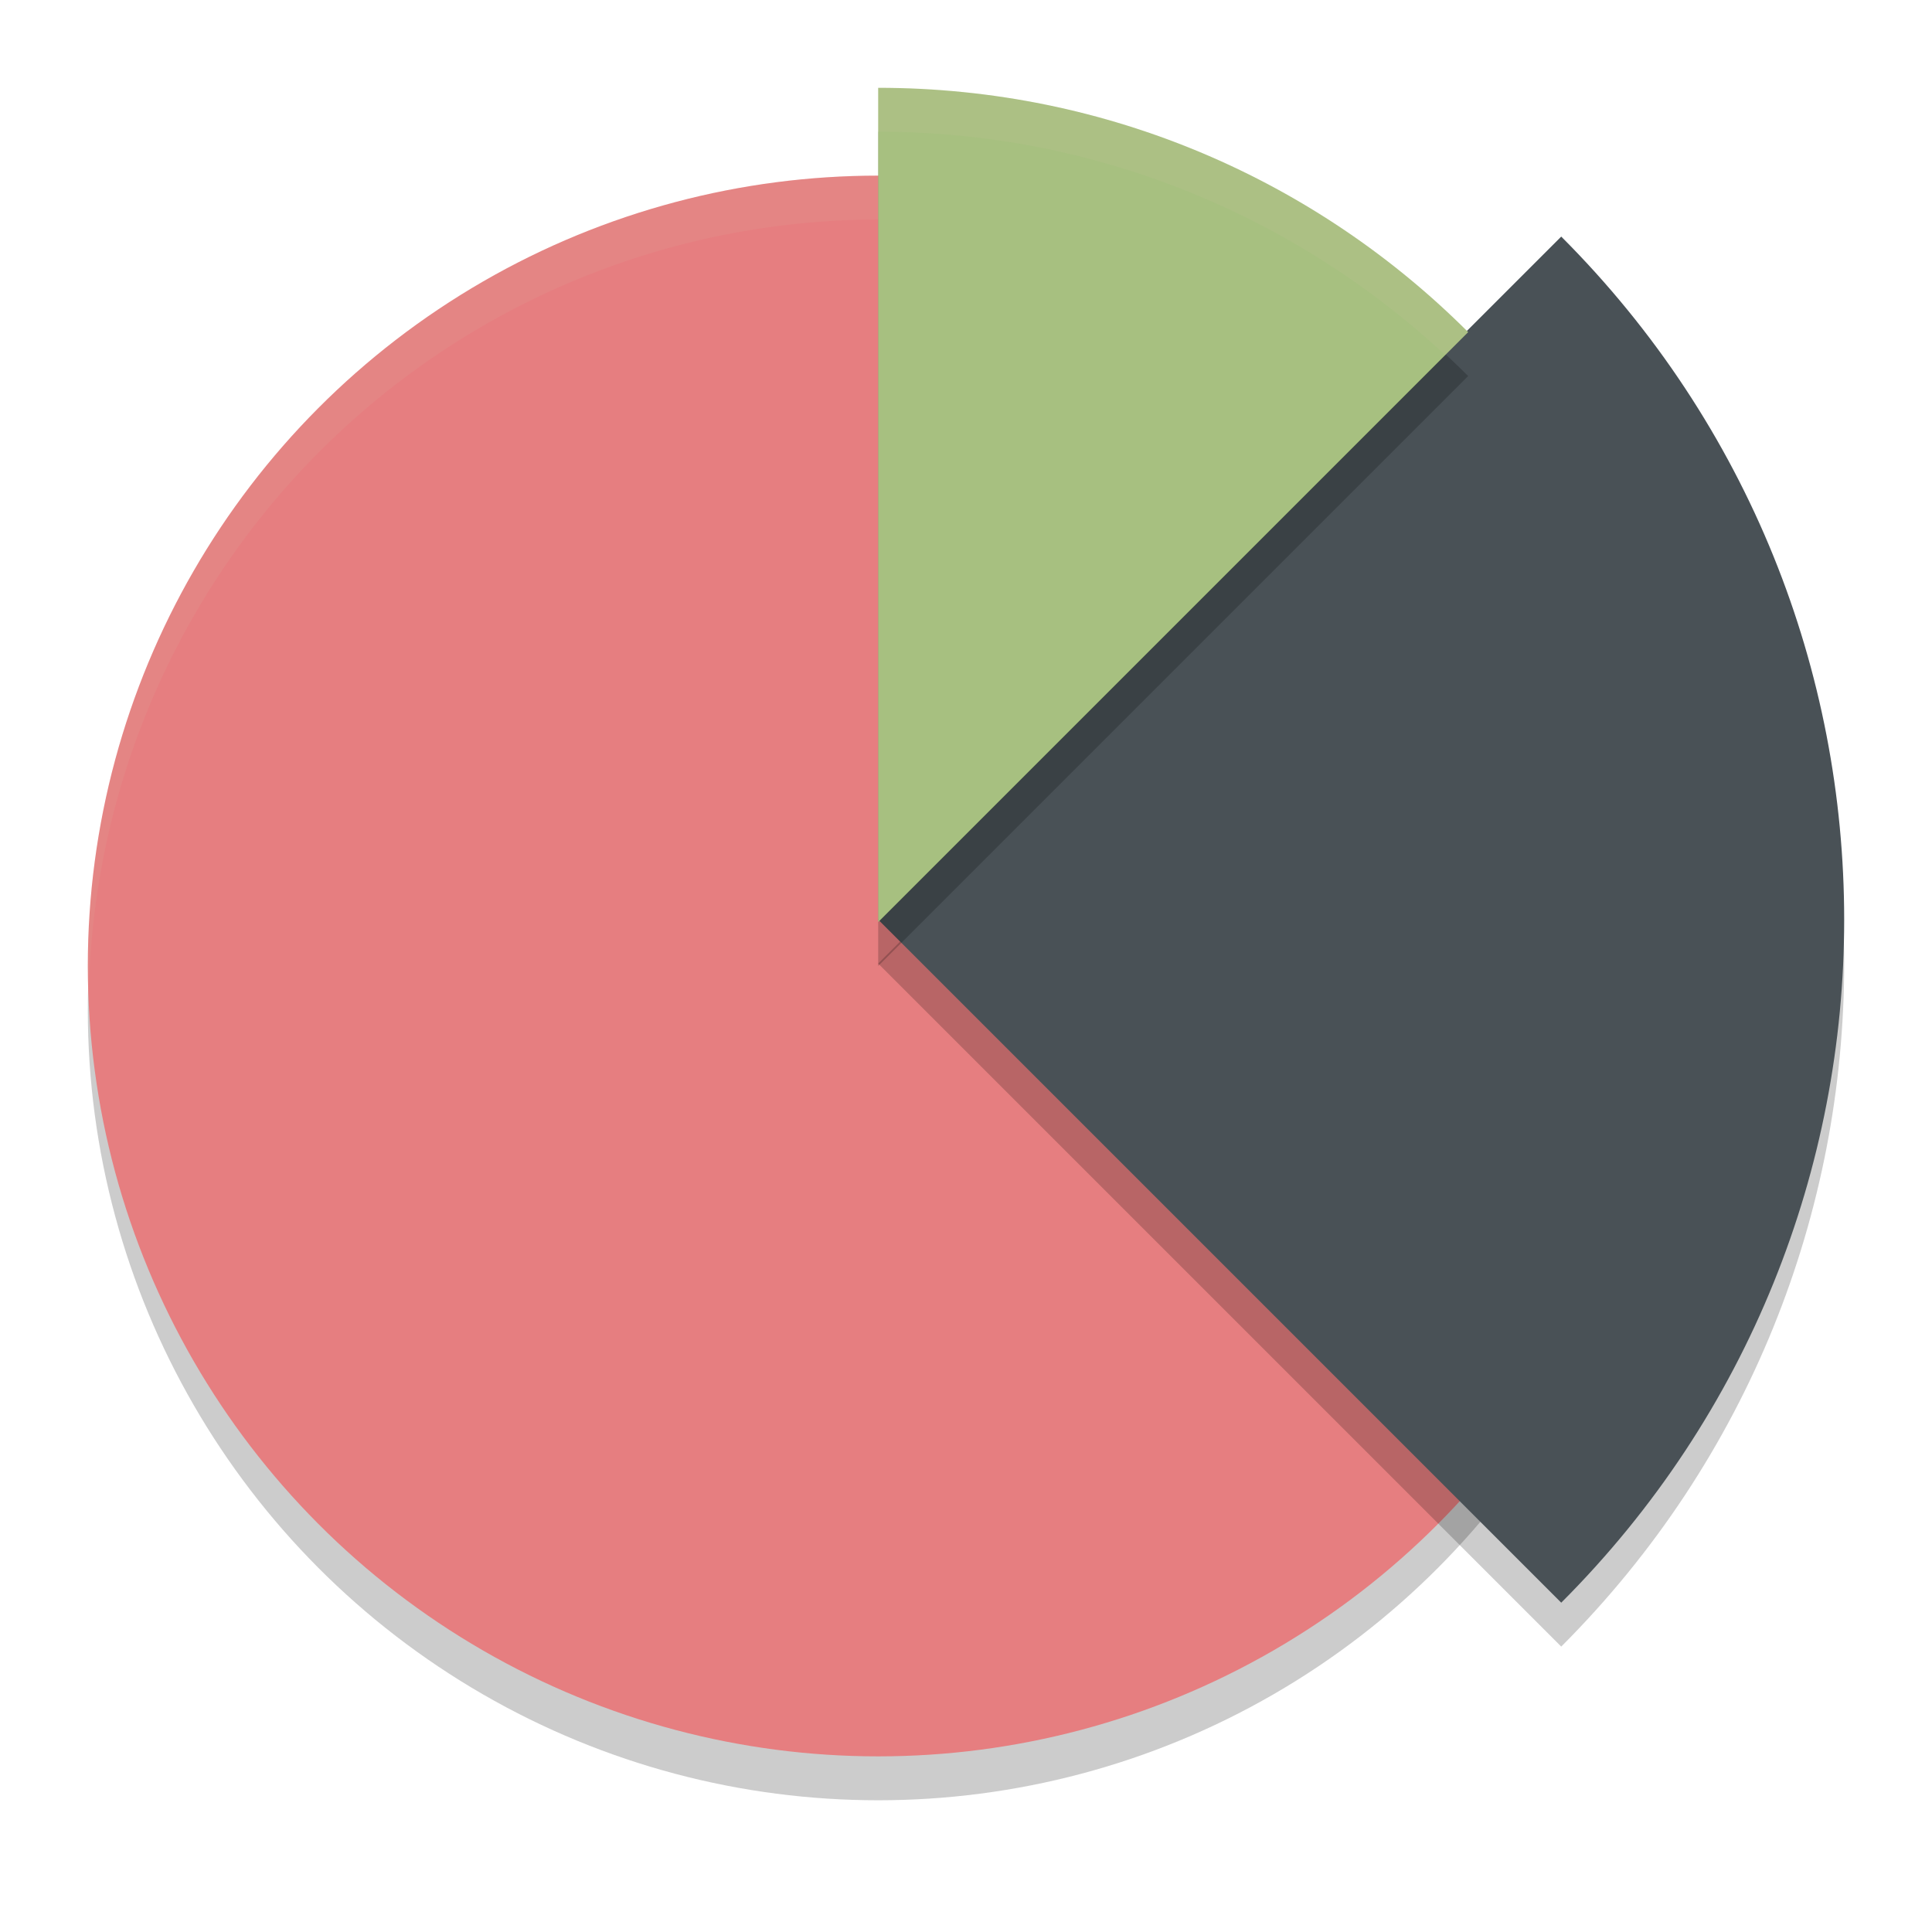<svg xmlns="http://www.w3.org/2000/svg" width="22" height="22" version="1">
 <circle style="opacity:0.2" cx="10" cy="11.5" r="9"/>
 <circle style="fill:#e67e80" cx="10" cy="11" r="9"/>
 <path style="opacity:0.1;fill:#d3c6aa" d="M 10,2 A 9,9 0 0 0 1,11 9,9 0 0 0 1.011,11.293 9,9 0 0 1 10,2.5 9,9 0 0 1 18.989,11.207 9,9 0 0 0 19,11 9,9 0 0 0 10,2 Z"/>
 <path style="opacity:0.2" d="M 17.778,18.75 10,10.972 17.778,3.194 c 4.296,4.296 4.296,11.261 0,15.556 z"/>
 <path style="fill:#495156" d="M 17.778,18.25 10,10.472 17.778,2.694 c 4.296,4.296 4.296,11.261 0,15.556 z"/>
 <path style="opacity:0.2" d="M 10,1.5 10,11 16.718,4.282 C 14.999,2.563 12.623,1.5 10,1.5 Z"/>
 <path style="fill:#a7c080" d="M 10,1 10,10.5 16.718,3.782 C 14.999,2.063 12.623,1 10,1 Z"/>
 <path style="opacity:0.1;fill:#d3c6aa" d="m 10,1 0,0.5 c 2.496,0 4.762,0.969 6.457,2.543 L 16.719,3.781 C 15,2.062 12.623,1 10,1 Z"/>
</svg>
